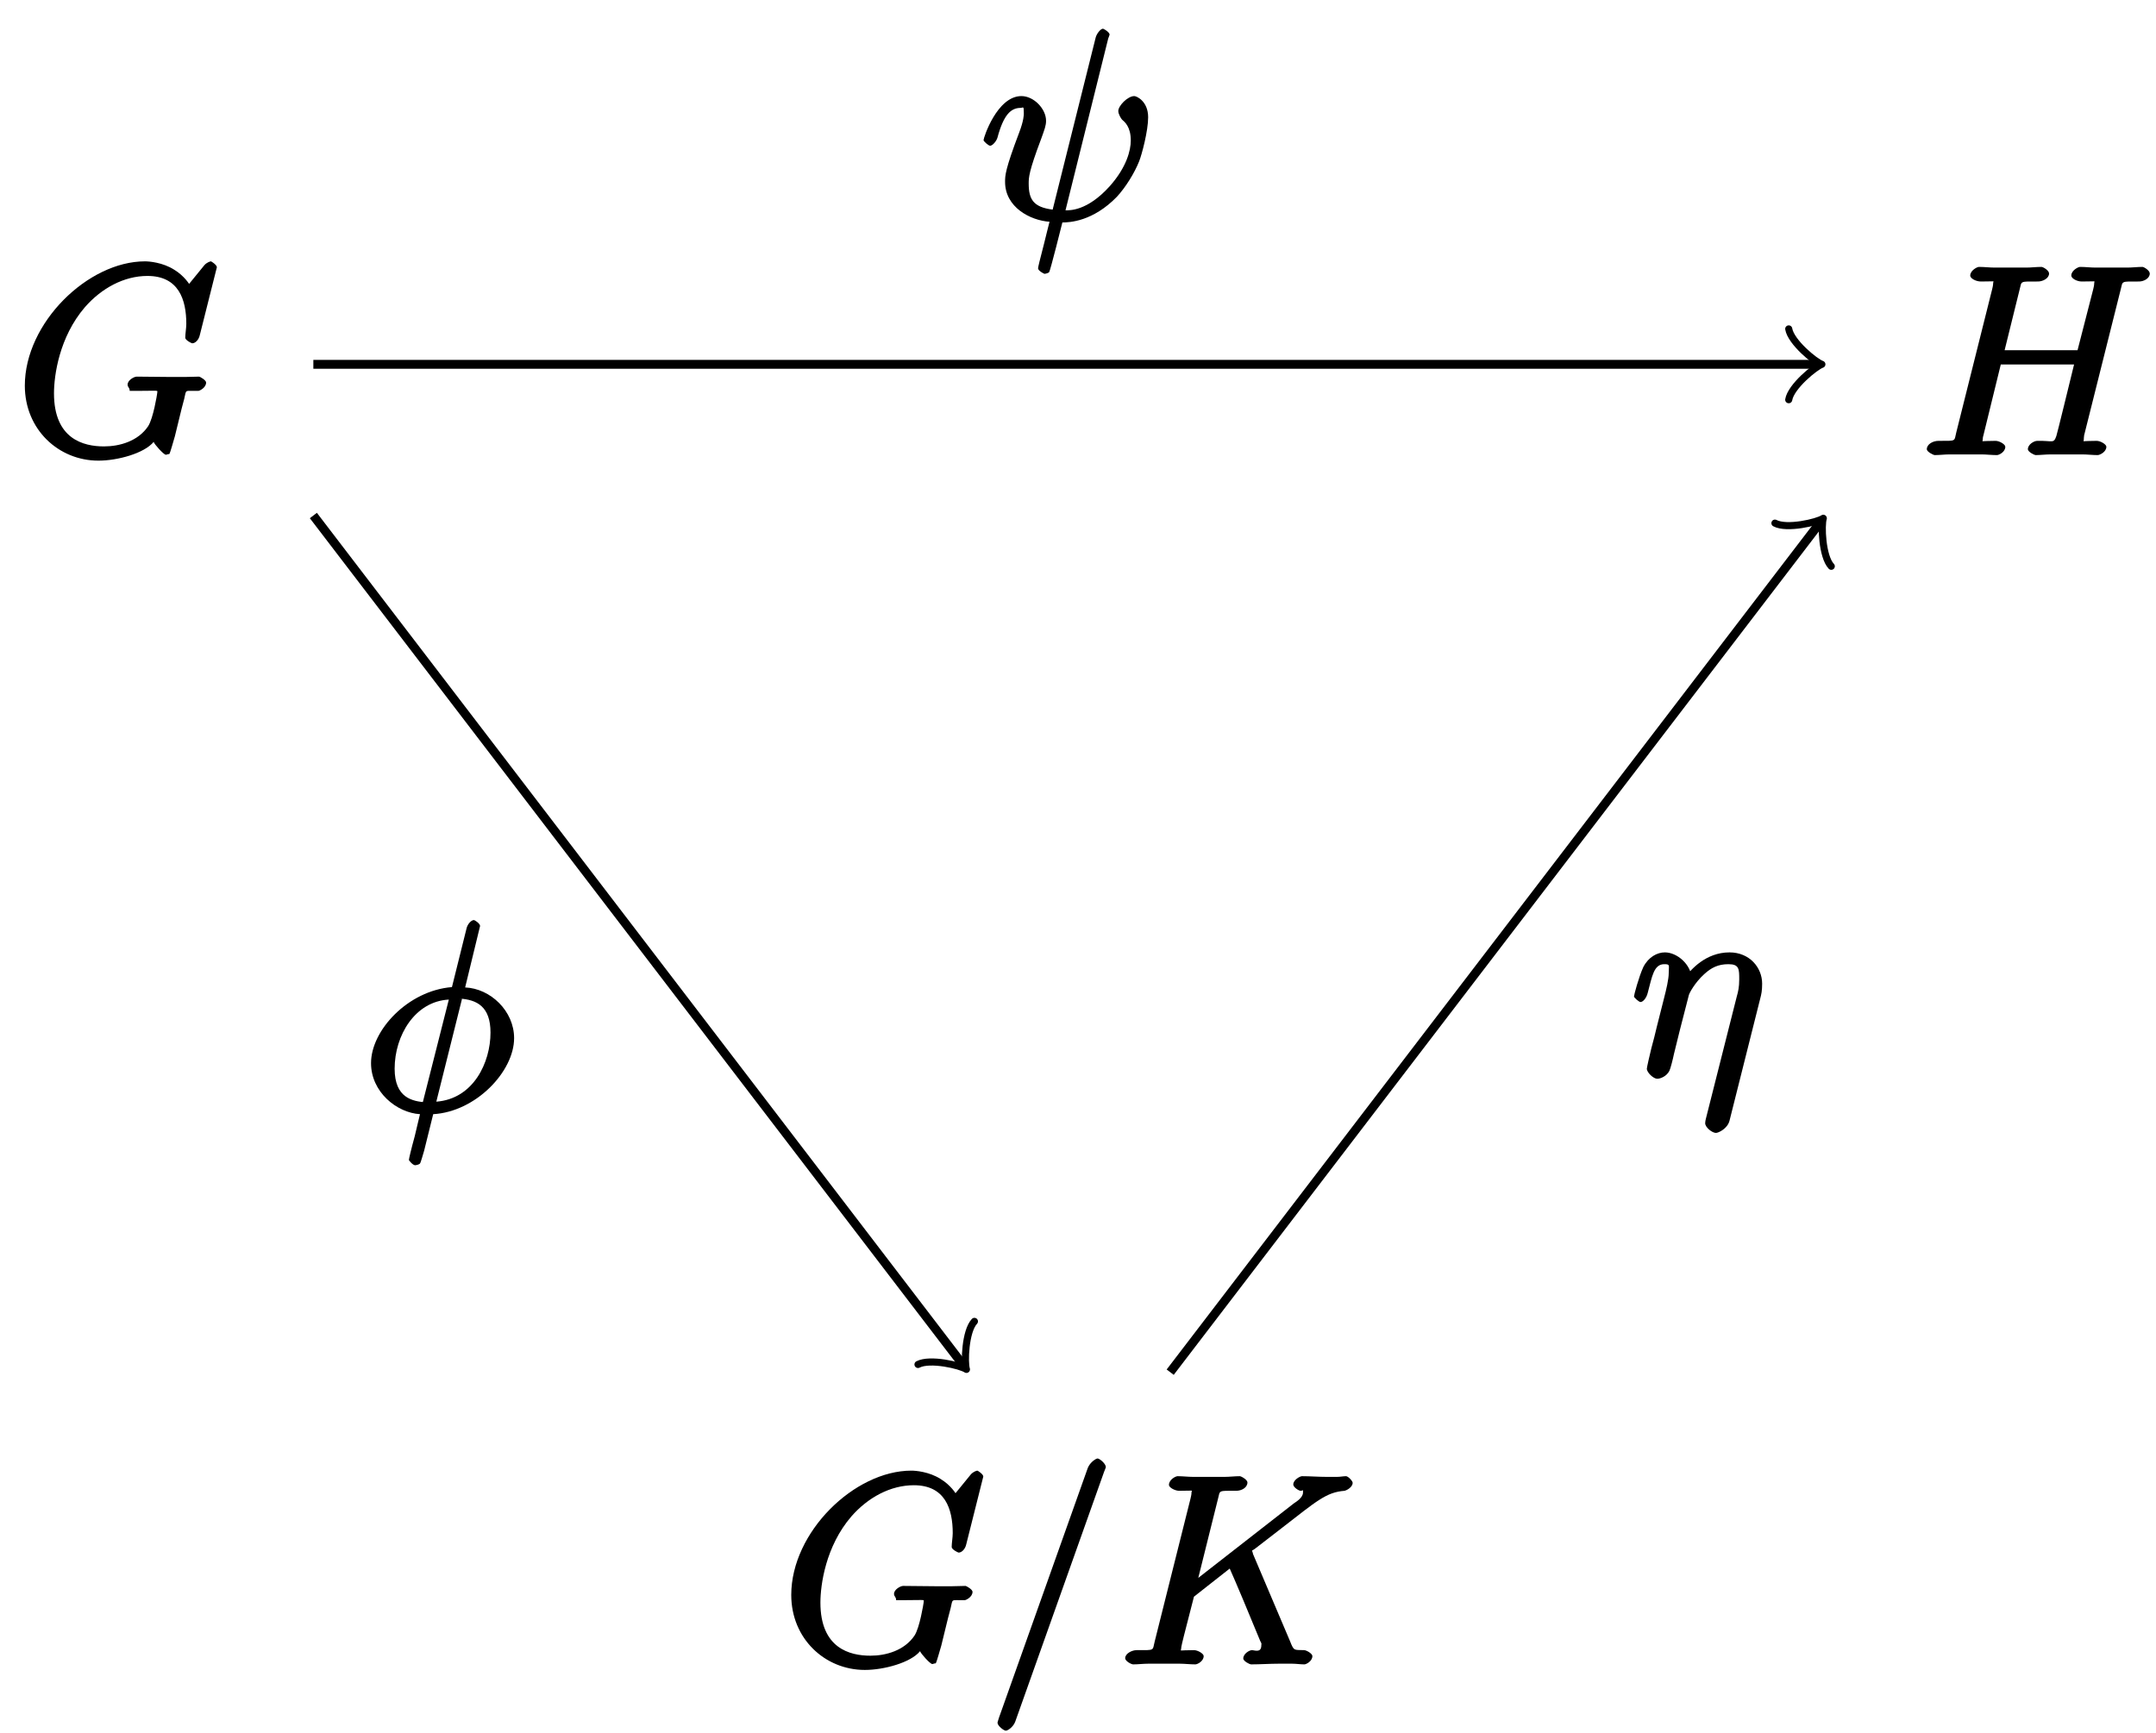 <?xml version="1.0" encoding="UTF-8"?>
<svg xmlns="http://www.w3.org/2000/svg" xmlns:xlink="http://www.w3.org/1999/xlink" width="97pt" height="78pt" viewBox="0 0 97 78" version="1.1">
<defs>
<g>
<symbol overflow="visible" id="glyph0-0">
<path style="stroke:none;" d=""/>
</symbol>
<symbol overflow="visible" id="glyph0-1">
<path style="stroke:none;" d="M 5.766 -8.156 C 5.766 -8.156 5.828 -8.312 5.828 -8.328 C 5.828 -8.438 5.562 -8.594 5.531 -8.594 C 5.422 -8.594 5.25 -8.375 5.203 -8.203 L 3.266 -0.453 C 2.406 -0.562 2.188 -0.906 2.188 -1.625 C 2.188 -1.891 2.188 -2.156 2.75 -3.641 C 2.906 -4.078 2.969 -4.234 2.969 -4.453 C 2.969 -4.984 2.422 -5.562 1.859 -5.562 C 0.766 -5.562 0.156 -3.688 0.156 -3.578 C 0.156 -3.531 0.375 -3.328 0.453 -3.328 C 0.562 -3.328 0.734 -3.531 0.781 -3.688 C 1.062 -4.734 1.391 -5.031 1.828 -5.031 C 1.938 -5.031 1.969 -5.156 1.969 -4.781 C 1.969 -4.734 1.969 -4.469 1.766 -3.938 C 1.125 -2.25 1.125 -1.984 1.125 -1.703 C 1.125 -0.562 2.25 0.031 3.125 0.094 C 3.062 0.328 2.969 0.719 2.875 1.094 C 2.688 1.812 2.609 2.141 2.609 2.188 C 2.609 2.297 2.875 2.438 2.906 2.438 C 2.922 2.438 3.078 2.406 3.109 2.359 C 3.156 2.312 3.688 0.188 3.703 0.125 C 4.031 0.125 5.078 0.078 6.156 -1.031 C 6.547 -1.453 6.953 -2.109 7.156 -2.625 C 7.281 -2.938 7.562 -4 7.562 -4.609 C 7.562 -5.328 7.047 -5.562 6.938 -5.562 C 6.641 -5.562 6.219 -5.125 6.219 -4.891 C 6.219 -4.75 6.344 -4.547 6.391 -4.5 C 6.5 -4.406 6.781 -4.188 6.781 -3.562 C 6.781 -3.125 6.594 -2.359 5.828 -1.5 C 4.812 -0.375 4.016 -0.422 3.844 -0.422 Z M 5.766 -8.156 "/>
</symbol>
<symbol overflow="visible" id="glyph0-2">
<path style="stroke:none;" d="M 5.297 -8.328 C 5.297 -8.438 5.062 -8.594 5.016 -8.594 C 4.906 -8.594 4.734 -8.422 4.688 -8.219 L 4.047 -5.641 C 4 -5.484 4.047 -5.578 4.031 -5.562 C 4.016 -5.547 4.047 -5.578 4.031 -5.578 C 2.062 -5.422 0.391 -3.641 0.391 -2.156 C 0.391 -0.859 1.547 0.078 2.594 0.141 C 2.531 0.375 2.453 0.75 2.359 1.125 C 2.188 1.75 2.094 2.156 2.094 2.203 C 2.094 2.219 2.266 2.438 2.375 2.438 C 2.422 2.438 2.562 2.406 2.594 2.359 C 2.625 2.328 2.734 1.938 2.781 1.781 L 3.188 0.141 C 5.109 0.031 6.828 -1.781 6.828 -3.281 C 6.828 -4.5 5.766 -5.516 4.625 -5.562 Z M 4.359 -5.062 C 5.156 -5.016 5.766 -4.703 5.766 -3.531 C 5.766 -2.188 5 -0.547 3.328 -0.422 L 4.484 -5.047 Z M 2.859 -0.391 C 2.266 -0.438 1.453 -0.578 1.453 -1.906 C 1.453 -3.406 2.375 -4.938 3.891 -5.016 L 2.719 -0.391 Z M 2.859 -0.391 "/>
</symbol>
<symbol overflow="visible" id="glyph0-3">
<path style="stroke:none;" d="M 5.828 -3.453 C 5.891 -3.688 5.922 -3.844 5.922 -4.156 C 5.922 -4.875 5.359 -5.562 4.453 -5.562 C 3.375 -5.562 2.703 -4.766 2.484 -4.469 L 2.766 -4.359 C 2.719 -5.047 2.078 -5.562 1.547 -5.562 C 1.203 -5.562 0.812 -5.359 0.578 -4.906 C 0.375 -4.469 0.156 -3.641 0.156 -3.578 C 0.156 -3.531 0.375 -3.328 0.453 -3.328 C 0.547 -3.328 0.719 -3.484 0.781 -3.766 C 0.969 -4.469 1.047 -5.031 1.516 -5.031 C 1.797 -5.031 1.719 -4.984 1.719 -4.625 C 1.719 -4.359 1.609 -3.891 1.516 -3.531 L 1.188 -2.234 C 1.141 -2.016 1 -1.469 0.938 -1.25 C 0.859 -0.938 0.734 -0.375 0.734 -0.328 C 0.734 -0.156 1.031 0.125 1.203 0.125 C 1.344 0.125 1.625 0.016 1.75 -0.234 C 1.797 -0.328 1.906 -0.75 1.953 -0.984 L 2.219 -2.062 L 2.625 -3.641 C 2.641 -3.719 2.891 -4.203 3.328 -4.594 C 3.641 -4.875 3.938 -5.031 4.406 -5.031 C 4.891 -5.031 4.891 -4.812 4.891 -4.344 C 4.891 -4 4.844 -3.797 4.781 -3.578 L 3.391 1.922 C 3.375 1.984 3.359 2.062 3.359 2.125 C 3.359 2.312 3.672 2.562 3.844 2.562 C 3.953 2.562 4.359 2.375 4.453 2.016 Z M 5.828 -3.453 "/>
</symbol>
<symbol overflow="visible" id="glyph0-4">
<path style="stroke:none;" d="M 9.078 -8.453 C 9.078 -8.562 8.828 -8.719 8.812 -8.719 C 8.781 -8.719 8.625 -8.672 8.516 -8.547 L 7.828 -7.703 C 7.859 -7.656 7.625 -8.062 7.156 -8.344 C 6.641 -8.672 6.031 -8.719 5.844 -8.719 C 3.281 -8.719 0.438 -5.953 0.438 -3.125 C 0.438 -1.156 1.953 0.25 3.75 0.25 C 4.609 0.25 5.812 -0.078 6.234 -0.594 C 6.266 -0.484 6.688 -0.016 6.781 -0.016 C 6.844 -0.016 6.844 -0.047 6.938 -0.047 C 6.984 -0.109 7.125 -0.641 7.188 -0.844 L 7.375 -1.609 C 7.469 -2.016 7.516 -2.172 7.609 -2.531 C 7.719 -2.984 7.594 -2.875 8.25 -2.891 C 8.297 -2.891 8.594 -3.031 8.594 -3.266 C 8.594 -3.375 8.312 -3.531 8.281 -3.531 C 8.078 -3.531 7.859 -3.516 7.641 -3.516 L 7 -3.516 C 6.484 -3.516 5.969 -3.531 5.469 -3.531 C 5.359 -3.531 5.062 -3.375 5.062 -3.172 C 5.062 -3.047 5.156 -3.047 5.156 -2.891 L 5.625 -2.891 C 6.562 -2.891 6.391 -2.938 6.391 -2.766 C 6.391 -2.75 6.219 -1.656 5.984 -1.297 C 5.531 -0.625 4.703 -0.391 4 -0.391 C 3.078 -0.391 1.75 -0.719 1.75 -2.781 C 1.75 -3.578 1.984 -5.312 3.141 -6.656 C 3.891 -7.516 4.906 -8.062 5.953 -8.062 C 7.359 -8.062 7.703 -7 7.703 -5.906 C 7.703 -5.719 7.656 -5.453 7.656 -5.281 C 7.656 -5.172 7.938 -5.031 7.969 -5.031 C 8.109 -5.031 8.266 -5.188 8.312 -5.406 Z M 9.078 -8.453 "/>
</symbol>
<symbol overflow="visible" id="glyph0-5">
<path style="stroke:none;" d="M 9.094 -7.438 C 9.203 -7.844 9.078 -7.812 9.922 -7.812 C 10.141 -7.812 10.406 -7.953 10.406 -8.172 C 10.406 -8.312 10.141 -8.469 10.078 -8.469 C 9.859 -8.469 9.609 -8.438 9.391 -8.438 L 7.969 -8.438 C 7.75 -8.438 7.5 -8.469 7.266 -8.469 C 7.188 -8.469 6.875 -8.312 6.875 -8.078 C 6.875 -7.953 7.125 -7.812 7.344 -7.812 C 8.062 -7.812 7.906 -7.859 7.906 -7.734 C 7.906 -7.703 7.906 -7.641 7.859 -7.453 L 7.156 -4.719 L 3.875 -4.719 L 4.547 -7.438 C 4.656 -7.844 4.531 -7.812 5.375 -7.812 C 5.594 -7.812 5.875 -7.953 5.875 -8.172 C 5.875 -8.312 5.609 -8.469 5.531 -8.469 C 5.312 -8.469 5.062 -8.438 4.844 -8.438 L 3.438 -8.438 C 3.203 -8.438 2.953 -8.469 2.719 -8.469 C 2.641 -8.469 2.328 -8.312 2.328 -8.078 C 2.328 -7.953 2.578 -7.812 2.812 -7.812 C 3.531 -7.812 3.359 -7.859 3.359 -7.734 C 3.359 -7.703 3.359 -7.641 3.312 -7.453 L 1.703 -1.031 C 1.594 -0.609 1.734 -0.641 0.906 -0.641 C 0.641 -0.641 0.375 -0.484 0.375 -0.266 C 0.375 -0.141 0.688 0 0.719 0 C 0.938 0 1.188 -0.031 1.406 -0.031 L 2.828 -0.031 C 3.047 -0.031 3.297 0 3.531 0 C 3.625 0 3.906 -0.141 3.906 -0.375 C 3.906 -0.484 3.641 -0.641 3.469 -0.641 C 2.734 -0.641 2.891 -0.578 2.891 -0.703 C 2.891 -0.719 2.891 -0.797 2.922 -0.891 L 3.703 -4.078 L 7 -4.078 C 6.844 -3.438 6.234 -0.938 6.203 -0.859 C 6.078 -0.5 6.047 -0.656 5.344 -0.641 C 5.203 -0.641 4.922 -0.484 4.922 -0.266 C 4.922 -0.141 5.219 0 5.266 0 C 5.469 0 5.719 -0.031 5.953 -0.031 L 7.359 -0.031 C 7.594 -0.031 7.844 0 8.062 0 C 8.156 0 8.453 -0.141 8.453 -0.375 C 8.453 -0.484 8.188 -0.641 8.016 -0.641 C 7.281 -0.641 7.438 -0.578 7.438 -0.703 C 7.438 -0.719 7.438 -0.797 7.453 -0.891 Z M 9.094 -7.438 "/>
</symbol>
<symbol overflow="visible" id="glyph0-6">
<path style="stroke:none;" d="M 5.281 -8.672 C 5.281 -8.672 5.359 -8.859 5.359 -8.875 C 5.359 -9.031 5.078 -9.266 4.984 -9.266 C 4.922 -9.266 4.656 -9.109 4.547 -8.844 L 0.547 2.406 C 0.547 2.422 0.484 2.594 0.484 2.625 C 0.484 2.766 0.766 2.984 0.859 2.984 C 0.938 2.984 1.188 2.828 1.281 2.578 Z M 5.281 -8.672 "/>
</symbol>
<symbol overflow="visible" id="glyph0-7">
<path style="stroke:none;" d="M 6.125 -4.969 C 6.125 -5.016 6.078 -5.109 6.078 -5.141 C 6.078 -5.156 6.031 -5.062 6.234 -5.219 L 7.406 -6.125 C 9 -7.359 9.422 -7.75 10.25 -7.812 C 10.328 -7.828 10.609 -7.969 10.609 -8.172 C 10.609 -8.25 10.406 -8.469 10.312 -8.469 C 10.188 -8.469 10.047 -8.438 9.906 -8.438 L 9.453 -8.438 C 9.078 -8.438 8.688 -8.469 8.328 -8.469 C 8.25 -8.469 7.938 -8.312 7.938 -8.094 C 7.938 -7.969 8.188 -7.812 8.266 -7.812 C 8.391 -7.812 8.375 -7.906 8.375 -7.734 C 8.375 -7.5 8.062 -7.312 7.969 -7.25 L 3.281 -3.594 L 3.562 -3.484 L 4.547 -7.438 C 4.656 -7.844 4.531 -7.812 5.375 -7.812 C 5.609 -7.812 5.875 -7.953 5.875 -8.188 C 5.875 -8.312 5.594 -8.469 5.531 -8.469 C 5.312 -8.469 5.062 -8.438 4.844 -8.438 L 3.438 -8.438 C 3.219 -8.438 2.953 -8.469 2.734 -8.469 C 2.641 -8.469 2.344 -8.312 2.344 -8.078 C 2.344 -7.953 2.625 -7.812 2.797 -7.812 C 3.531 -7.812 3.359 -7.859 3.359 -7.734 C 3.359 -7.703 3.359 -7.641 3.312 -7.453 L 1.703 -1.031 C 1.594 -0.609 1.734 -0.641 0.891 -0.641 C 0.672 -0.641 0.375 -0.484 0.375 -0.281 C 0.375 -0.141 0.656 0 0.734 0 C 0.953 0 1.188 -0.031 1.422 -0.031 L 2.828 -0.031 C 3.047 -0.031 3.297 0 3.531 0 C 3.625 0 3.906 -0.141 3.906 -0.375 C 3.906 -0.484 3.641 -0.641 3.469 -0.641 C 2.734 -0.641 2.891 -0.578 2.891 -0.703 C 2.891 -0.781 2.969 -1.094 3.016 -1.281 L 3.469 -3.047 L 5.078 -4.312 C 5.312 -3.797 5.953 -2.266 6.453 -1.047 C 6.531 -0.906 6.5 -0.938 6.5 -0.859 C 6.5 -0.5 6.188 -0.641 6.078 -0.641 C 5.969 -0.641 5.688 -0.484 5.688 -0.266 C 5.688 -0.141 5.984 0 6.031 0 C 6.438 0 6.891 -0.031 7.297 -0.031 L 7.875 -0.031 C 8.062 -0.031 8.266 0 8.438 0 C 8.516 0 8.797 -0.141 8.797 -0.375 C 8.797 -0.484 8.531 -0.641 8.422 -0.641 C 7.969 -0.656 7.969 -0.594 7.797 -1.031 Z M 6.125 -4.969 "/>
</symbol>
</g>
</defs>
<g id="surface1">
<g style="fill:rgb(0%,0%,0%);fill-opacity:1;">
  <use xlink:href="#glyph0-1" x="44.094" y="9.886"/>
</g>
<g style="fill:rgb(0%,0%,0%);fill-opacity:1;">
  <use xlink:href="#glyph0-2" x="16.302" y="49.999"/>
</g>
<g style="fill:rgb(0%,0%,0%);fill-opacity:1;">
  <use xlink:href="#glyph0-3" x="73.358" y="48.421"/>
</g>
<path style="fill:none;stroke-width:0.399;stroke-linecap:butt;stroke-linejoin:miter;stroke:rgb(0%,0%,0%);stroke-opacity:1;stroke-miterlimit:10;" d="M 0.001 45.355 L 67.575 45.355 " transform="matrix(1,0,0,-1,14.097,61.75)"/>
<path style="fill:none;stroke-width:0.319;stroke-linecap:round;stroke-linejoin:round;stroke:rgb(0%,0%,0%);stroke-opacity:1;stroke-miterlimit:10;" d="M -1.195 1.594 C -1.097 0.997 0.001 0.098 0.297 0 C 0.001 -0.101 -1.097 -0.996 -1.195 -1.593 " transform="matrix(1,0,0,-1,81.671,16.395)"/>
<g style="fill:rgb(0%,0%,0%);fill-opacity:1;">
  <use xlink:href="#glyph0-4" x="0.679" y="20.48"/>
</g>
<g style="fill:rgb(0%,0%,0%);fill-opacity:1;">
  <use xlink:href="#glyph0-5" x="86.314" y="20.48"/>
</g>
<g style="fill:rgb(0%,0%,0%);fill-opacity:1;">
  <use xlink:href="#glyph0-4" x="35.161" y="74.9"/>
  <use xlink:href="#glyph0-6" x="44.395" y="74.9"/>
  <use xlink:href="#glyph0-7" x="50.248" y="74.9"/>
</g>
<path style="fill:none;stroke-width:0.399;stroke-linecap:butt;stroke-linejoin:miter;stroke:rgb(0%,0%,0%);stroke-opacity:1;stroke-miterlimit:10;" d="M 0.001 38.551 L 29.204 0.363 " transform="matrix(1,0,0,-1,14.097,61.75)"/>
<path style="fill:none;stroke-width:0.319;stroke-linecap:round;stroke-linejoin:round;stroke:rgb(0%,0%,0%);stroke-opacity:1;stroke-miterlimit:10;" d="M -1.194 1.593 C -1.095 0.997 0 0.1 0.3 -0.001 C -0.001 -0.1 -1.094 -0.996 -1.197 -1.594 " transform="matrix(0.609,0.796,0.796,-0.609,43.299,61.385)"/>
<path style="fill:none;stroke-width:0.399;stroke-linecap:butt;stroke-linejoin:miter;stroke:rgb(0%,0%,0%);stroke-opacity:1;stroke-miterlimit:10;" d="M 38.551 0 L 67.755 38.188 " transform="matrix(1,0,0,-1,14.097,61.75)"/>
<path style="fill:none;stroke-width:0.319;stroke-linecap:round;stroke-linejoin:round;stroke:rgb(0%,0%,0%);stroke-opacity:1;stroke-miterlimit:10;" d="M -1.193 1.594 C -1.095 0.997 -0.002 0.1 0.299 0.002 C -0.001 -0.1 -1.097 -0.997 -1.195 -1.592 " transform="matrix(0.609,-0.796,-0.796,-0.609,81.851,23.563)"/>
</g>
</svg>
